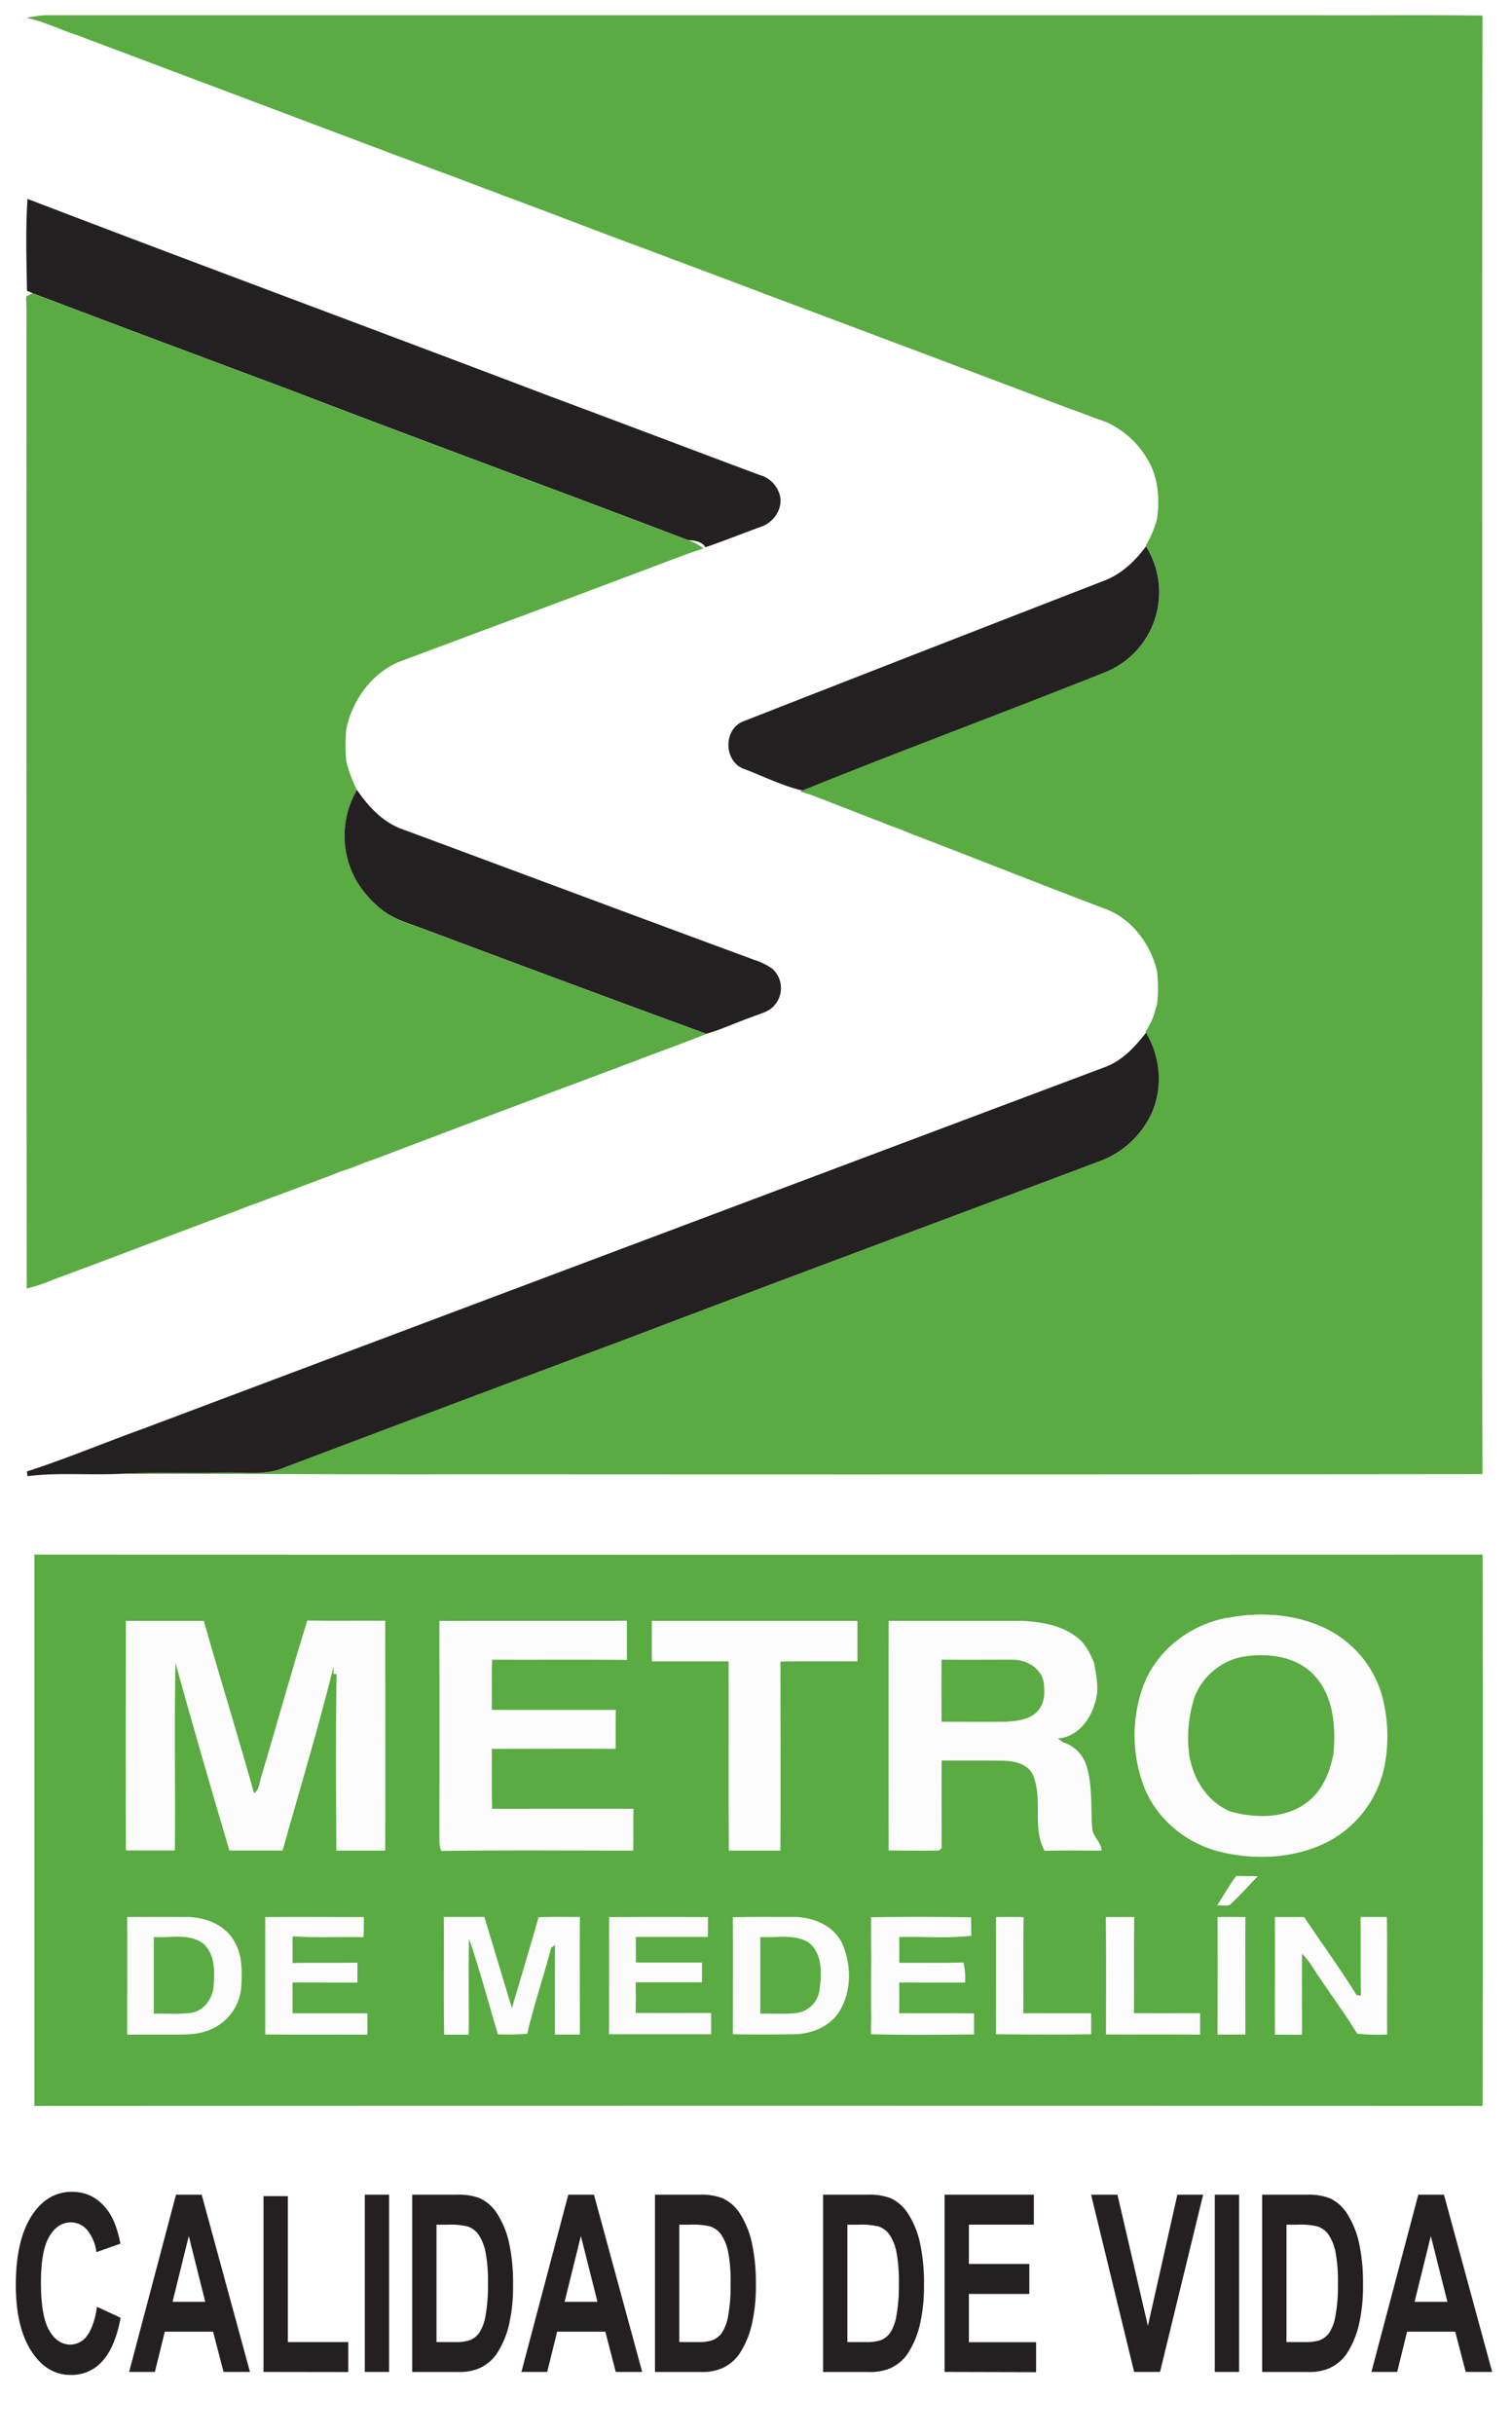 <svg viewBox="0 0 504.56 812" xmlns="http://www.w3.org/2000/svg">
 <defs>
  <style>.cls-1{fill:#fff;}.cls-2{fill:#59ab42;}.cls-3{fill:#242021;}.cls-4{fill:#fcfcfc;}</style>
 </defs>
 <title>Icono - Logo Metro 02</title>
 <g id="Capa_2" data-name="Capa 2">
  <g id="Capa_1-2" data-name="Capa 1">
   <rect class="cls-1" width="504.56" height="812"/>
   <rect class="cls-1" width="478.51" y="5.04" height="486.66" x="8.99"/>
   <path class="cls-2" d="M8.87,6a37.72,37.72,0,0,1,6-.91H439.76c18.32.06,36.65-.13,54.95.1-.21,114.29,0,228.58-.09,342.88.06,47.89-.12,95.78.09,143.67q-170.43.17-340.87.05c-38.08.13-76.16-.26-114.25-.11,11.4-.64,22.82-.1,34.23-.4,7-.34,14.41,1.17,21.06-1.71q57.29-21.75,114.73-43.08c52.69-20,105.55-39.62,158.31-59.47a30.92,30.92,0,0,0,15.67-14.16c4.65-8.8,4-19.85-1.17-28.29l-.18-.37a25.07,25.07,0,0,0,2.87-5.77q.43-1.67,1-3.27a49.62,49.62,0,0,0,0-11.23c-2.19-9-8.35-17.42-17.25-20.74-19.79-7.48-39.44-15.29-59.18-22.9-2.91-1.11-5.82-2.21-8.69-3.42-1.42-.53-2.84-1.07-4.26-1.57l-3.67-1.48c-3.13-1.14-6.22-2.4-9.33-3.59q-4.35-1.68-8.67-3.4-2.16-.78-4.29-1.62L267,264l.82-.32c33.61-13.59,67.62-26.15,101.29-39.58a28.8,28.8,0,0,0,13.36-41.9l-.11-.22a34.18,34.18,0,0,0,3.75-8.95c.88-6.4.49-13.17-2.7-18.92A30.29,30.29,0,0,0,369,140.72c-1.44-.48-2.87-1-4.3-1.5-2.6-1.05-5.23-2-7.87-2.93Q308.44,118,260,99.83c-1.44-.53-2.86-1.08-4.3-1.6C242.13,93.05,228.51,88,214.93,82.88c-15.78-5.79-31.42-11.94-47.2-17.74-1.23-.49-2.47-1-3.7-1.44-1.69-.6-3.37-1.21-5-1.86-1.42-.54-2.84-1.09-4.26-1.62L151,58.79c-6.8-2.45-13.53-5.09-20.34-7.52-1.24-.5-2.49-1-3.73-1.47-1.42-.51-2.84-1-4.26-1.57q-44-16.59-88-33.14c-1.66-.63-3.33-1.26-5-1.86L26,11.81C20.24,10,14.8,7.14,8.87,6Z"/>
   <path class="cls-3" d="M9.19,66.35c58,22.24,116.31,43.76,174.38,65.86,23.32,8.68,46.58,17.52,69.89,26.23a9.51,9.51,0,0,1,6.91,7.4c.69,4.38-2.51,8.67-6.62,9.95-6.12,2.23-12.16,4.66-18.32,6.77-1.26-2-3.74-2.26-5.88-2.39C185.34,163.29,140.91,147,96.73,130.06,68.09,119.34,39.42,108.67,10.85,97.8L9,97c-.16-10.2-.5-20.46.18-30.64Z"/>
   <path class="cls-2" d="M8.79,98.84l2.06-1c28.57,10.87,57.24,21.54,85.88,32.26,44.18,16.95,88.61,33.23,132.82,50.11a14.61,14.61,0,0,1,5.22,2.77c-3.77,1.1-7.4,2.6-11.1,3.91-2.62,1-5.27,2-7.91,3-16,6-32,12.06-48.09,18-11.34,4.22-22.66,8.49-34,12.69-9.43,3.71-15.93,12.69-18.08,22.41a53.67,53.67,0,0,0,0,11.12,45.8,45.8,0,0,0,3.55,9.47,30.37,30.37,0,0,0-.13,30.41,34.45,34.45,0,0,0,8.91,9.91c3.89,3,8.68,4.24,13.18,5.94,31.51,11.77,63,23.55,94.62,35.08-7,2.77-14,5.3-21,7.94-1.24.49-2.49.95-3.73,1.44-1.68.6-3.33,1.23-5,1.89-7.78,2.86-15.52,5.81-23.29,8.69-1.24.49-2.48.95-3.72,1.43-1.42.51-2.83,1.05-4.24,1.57q-24.48,9.19-48.92,18.49c-1.4.48-2.79,1-4.19,1.47-1.24.51-2.49,1-3.73,1.53-1.42.47-2.83,1-4.25,1.44-1.22.48-2.44,1-3.66,1.46-6.81,2.48-13.56,5.12-20.38,7.59L86,401.24c-1.44.5-2.86,1-4.29,1.57-1.22.47-2.45.93-3.67,1.43-20.11,7.43-40.09,15.2-60.21,22.59a58.69,58.69,0,0,1-8.91,3Q8.78,270.9,8.84,112c0-4.1.08-8.2-.12-12.3l.07-.84Z"/>
   <path class="cls-3" d="M368.66,193.63c5.69-2.23,10.21-6.54,13.77-11.4a28.8,28.8,0,0,1-13.36,41.9c-33.67,13.43-67.68,26-101.29,39.58-6.74-1.55-13.06-4.8-19.54-7.22-6.85-2.52-6.91-13.47,0-15.94Q308.41,217,368.66,193.63Z"/>
   <path class="cls-3" d="M119.14,263.52c3.61,5.27,8.15,10.26,14.18,12.73,39.46,14.63,78.88,29.38,118.37,43.94a22.2,22.2,0,0,1,6,2.93,8.69,8.69,0,0,1,.62,12.38c-1.89,2.13-4.83,2.69-7.35,3.74-5.12,1.78-10.05,4.12-15.25,5.62-31.6-11.53-63.11-23.31-94.62-35.08-4.5-1.7-9.29-3-13.18-5.94a34.45,34.45,0,0,1-8.91-9.91,30.37,30.37,0,0,1,.13-30.41Z"/>
   <path class="cls-3" d="M368.87,355.91c5.7-2.15,9.88-6.72,13.55-11.39,5.12,8.44,5.82,19.49,1.17,28.29A30.92,30.92,0,0,1,367.92,387c-52.76,19.85-105.62,39.43-158.31,59.47q-57.42,21.39-114.73,43.08c-6.65,2.88-14,1.37-21.06,1.71-11.41.3-22.83-.24-34.23.4-10.14.46-20.33-.5-30.43.76L9,490.84c13.07-4.22,25.77-9.57,38.69-14.22q160.58-60.39,321.18-120.71Z"/>
   <path class="cls-2" d="M11.48,518.58q241.65.12,483.28,0,.15,91.95,0,183.91-241.65-.12-483.29,0,0-91.95,0-183.92Z"/>
   <path class="cls-4" d="M409.39,539.73c11.33-2.22,23.62-1.38,34,4a35.93,35.93,0,0,1,17.75,21.69,52.53,52.53,0,0,1,1.1,22.49A36.75,36.75,0,0,1,443.85,614c-11.22,6-24.75,6.69-36.94,3.67-10.86-2.74-20.47-10.46-24.83-20.84a48.26,48.26,0,0,1-.73-34c4.29-12.07,15.59-20.81,28-23.15Z"/>
   <path class="cls-4" d="M42,540.69c8.65,0,17.31,0,26,0,5.48,19.2,11.4,38.28,16.78,57.51,2-1.37,1.76-4.1,2.58-6.12,5.11-17.15,9.87-34.41,15.19-51.5,8.66.16,17.32,0,26,.07,0,25.56.1,51.11,0,76.67-5.44,0-10.88,0-16.32,0-.09-19.63-.24-39.27.08-58.9l-1,0,0-2.47c-5.1,20.61-11.28,40.94-17,61.36-5.92,0-11.84,0-17.76,0q-9.27-31.19-18-62.54c-.42,20.83,0,41.67-.19,62.51H42c-.08-25.54,0-51.08,0-76.62Z"/>
   <path class="cls-4" d="M146.58,540.71c20.87-.09,41.74,0,62.61-.05,0,4.35,0,8.71,0,13.06-15-.14-30,0-45-.08-.14,5.58,0,11.16-.08,16.75,13.8,0,27.6,0,41.39,0-.07,4.34,0,8.69-.06,13-13.78-.09-27.55,0-41.32,0,.05,6.65-.09,13.31.09,20,15.73,0,31.47-.08,47.2,0-.11,4.64,0,9.29-.09,13.94-21.35,0-42.71-.18-64.06.11a9.23,9.23,0,0,1-.64-3.43q.06-36.66,0-73.31Z"/>
   <path class="cls-4" d="M217.51,540.68q34.32,0,68.62,0c0,4.5,0,9,0,13.52-8.56,0-17.13-.08-25.69.07,0,21,.09,42,0,63.06-5.74,0-11.49,0-17.23,0-.17-21,0-42.08-.08-63.12-8.54,0-17.08,0-25.62,0,0-4.51,0-9,0-13.53Z"/>
   <path class="cls-4" d="M296.45,540.69q22.2,0,44.4,0c6.5.28,13.39,1.41,18.64,5.56,2.78,2.12,4.32,5.37,5.64,8.53.56,3.41,1.33,6.83.94,10.32-1,6.83-5.55,14.31-13.1,14.84l1.76,1.24a12,12,0,0,1,7.69,7.37c2.23,6.9,1.53,14.26,2.06,21.39.26,2.8,3,4.55,3.11,7.39-6.35,0-12.69-.1-19,.08-4.29-7.79-.47-17.2-3.88-25.25-1.62-3.74-6.07-4.69-9.73-4.81-6.92-.09-13.84,0-20.75-.06-.07,9.74,0,19.48,0,29.22l-.86.79c-5.61.11-11.22,0-16.82,0q-.09-38.31,0-76.62Z"/>
   <path class="cls-2" d="M413.7,552.84c8.45-1.59,18.26-.72,24.59,5.73,6.73,6.95,7.5,17.28,6.69,26.43-1.18,6.4-3.94,12.91-9.48,16.72-7.14,5-16.72,4.82-24.81,2.58-8.24-3.32-13.07-11.69-14-20.24a44.82,44.82,0,0,1,2-18.15,21.9,21.9,0,0,1,15.1-13.07Z"/>
   <path class="cls-2" d="M314.21,553.63c7.91.1,15.82,0,23.73,0,4.48,0,9.3,2.7,10.31,7.31.39,3,.56,6.37-1.33,9-2.4,3.6-7.12,4.13-11.08,4.39-7.21.09-14.43,0-21.64,0-.05-6.91-.07-13.83,0-20.75Z"/>
   <path class="cls-4" d="M406.16,635.61c2.14-3.27,4-6.69,6.36-9.82,2.4.05,4.8.05,7.21.07-3.12,3.22-6.06,6.63-9.39,9.62-1.36.39-2.8.08-4.18.13Z"/>
   <path class="cls-4" d="M42.38,639.49q10.27-.06,20.55,0c6.15.16,12.76,2.93,15.58,8.71,2.48,4.5,2.24,9.8,2,14.76a16.85,16.85,0,0,1-10.63,14.21c-3.48,1.48-7.34,1.53-11.07,1.54-5.46,0-10.92,0-16.38,0,0-13.06.06-26.11,0-39.17Z"/>
   <path class="cls-4" d="M88.43,639.5c11-.09,22,0,33,0,0,2.23,0,4.47-.12,6.71-7.89-.18-15.8.28-23.67-.28,0,3,0,5.92,0,8.89,7.21-.14,14.43,0,21.64-.1,0,2.21,0,4.43,0,6.66-7.22-.05-14.44,0-21.67-.06,0,3.42,0,6.86,0,10.29q12.48,0,25,0c0,2.36,0,4.74,0,7.12-11.37-.06-22.73.07-34.1-.07,0-13,0-26.08,0-39.12Z"/>
   <path class="cls-4" d="M148,639.46h13.63c3.07,10.13,6.11,20.27,9.19,30.4,3-10.09,6-20.18,8.91-30.31,4.59-.16,9.19-.08,13.78-.08-.08,13.07,0,26.14,0,39.22-2.77,0-5.54,0-8.31,0-.07-10,0-19.89,0-29.84l-1.27.89c-2.5,9.62-5.75,19-8,28.72a88.62,88.62,0,0,1-9.78.15c-3.2-10.62-6-21.4-9.64-31.87-.21,10.64,0,21.3-.09,32-2.74,0-5.48,0-8.21,0-.23-13.09,0-26.19-.12-39.29Z"/>
   <path class="cls-4" d="M203.27,639.5q16.51-.09,33,0c0,2.2-.05,4.42-.07,6.63-8,0-16,0-24,0q0,4.26,0,8.53c7.35,0,14.7,0,22.05,0,0,2.2,0,4.4,0,6.61-7.38,0-14.75,0-22.12,0q.11,5.1,0,10.22c8.4.05,16.79,0,25.19,0,0,2.37,0,4.73,0,7.11-11.37,0-22.73,0-34.09,0,0-13.06.07-26.11,0-39.16Z"/>
   <path class="cls-4" d="M244.54,639.54c6.78-.15,13.57-.06,20.35-.08,6.37,0,13.4,2.85,16.21,8.94,3,7,3.12,15.55-.76,22.2-3.15,5.41-9.59,8-15.62,8-6.72.09-13.45.1-20.17,0,0-13,.06-26,0-39.05Z"/>
   <path class="cls-4" d="M290.65,639.56c11.14-.18,22.28-.12,33.42,0,0,2.05,0,4.11.1,6.17-8,1-16.06.18-24.08.46q0,4.27,0,8.58c7.14-.07,14.27.13,21.4-.13a21.48,21.48,0,0,1,.56,6.7c-7.33.06-14.66,0-22,0q.1,5.11,0,10.25c8.33,0,16.66-.06,25,.06,0,2.31,0,4.62,0,7-11.49.11-23,.24-34.48-.07.07-1.85.13-3.69.17-5.52-.15-6.66-.1-13.33,0-20-.09-4.49-.05-9-.09-13.45Z"/>
   <path class="cls-4" d="M332.36,639.5q4.61-.07,9.21,0c-.15,10.7,0,21.4-.08,32.1,7.54,0,15.09-.06,22.63,0q0,3.48,0,7c-10.6.16-21.19.08-31.77,0,0-13,.06-26.08,0-39.13Z"/>
   <path class="cls-4" d="M369.05,639.48q4.71,0,9.44,0c-.14,10.69,0,21.38-.09,32.07q11,.06,22.08,0c0,2.38,0,4.77,0,7.16-10.47-.1-20.94,0-31.41-.05,0-13.06.09-26.13-.05-39.19Z"/>
   <path class="cls-4" d="M406.22,639.49q4.68-.06,9.37,0c-.1,13.07,0,26.14,0,39.21l-9.3,0c0-13.06.08-26.11,0-39.17Z"/>
   <path class="cls-4" d="M425.4,639.49c3.26,0,6.52,0,9.79,0,5.83,8.68,12,17.18,17.5,26l1.44.27c-.18-8.76,0-17.53-.12-26.29l8.79,0c.19,13.07,0,26.14.09,39.21a69.08,69.08,0,0,1-10-.27c-3.78-6.28-8.19-12.15-12.23-18.25-2.09-2.78-3.61-6-6.17-8.4-.07,9,0,18,0,27-3,0-6.05,0-9.06-.06,0-13.06.05-26.11,0-39.16Z"/>
   <path class="cls-2" d="M51.34,646.14c5.58.47,12.23-1.49,16.87,2.56,3.49,3.48,3.43,8.81,3.11,13.39-.14,4.3-3.09,8.63-7.52,9.36-4.13.54-8.32.2-12.47.28,0-8.53,0-17.06,0-25.59Z"/>
   <path class="cls-2" d="M253.72,646.15c5.21.32,10.89-1,15.7,1.57,4.86,3.31,4.88,10.1,4.14,15.33a9,9,0,0,1-7.71,8.46c-4,.44-8.09.14-12.13.22V646.15Z"/>
   <path class="cls-3" d="M32.39,769.5l7.86,3.67q-1.8,9.68-6,14.37a13.66,13.66,0,0,1-10.67,4.7q-8,0-13.15-8t-5.15-22q0-14.76,5.18-22.93t13.61-8.16q7.38,0,12,6.41,2.74,3.78,4.11,10.89l-8,2.82a14.47,14.47,0,0,0-3-7.26,7,7,0,0,0-5.5-2.66c-3,0-5.39,1.57-7.24,4.72s-2.78,8.24-2.78,15.28q0,11.21,2.74,16c1.82,3.17,4.2,4.76,7.12,4.76a6.86,6.86,0,0,0,5.56-3Q31.38,776,32.39,769.5Z"/>
   <path class="cls-3" d="M83.42,791.23H74.6L71.1,777.8H55l-3.31,13.43h-8.6l15.64-59.12h8.57ZM68.49,767.84,63,745.9l-5.42,21.94Z"/>
   <path class="cls-3" d="M87.94,791.23V732.6h8.11v48.67h20.16v10Z"/>
   <path class="cls-3" d="M121.74,791.23V732.11h8.11v59.12Z"/>
   <path class="cls-3" d="M137.55,732.11h14.82a20.18,20.18,0,0,1,7.64,1.13,13.83,13.83,0,0,1,6.05,5.45,30.21,30.21,0,0,1,3.84,9.57,63.47,63.47,0,0,1,1.31,14A56.13,56.13,0,0,1,170,774.82a30,30,0,0,1-4.3,10.44A14.17,14.17,0,0,1,160,790a17.1,17.1,0,0,1-7.18,1.25H137.55Zm8.11,10v39.16h6.05a15.44,15.44,0,0,0,4.9-.56,7.09,7.09,0,0,0,3.27-2.46,14.87,14.87,0,0,0,2.13-5.71,55.89,55.89,0,0,0,.82-10.83,51.06,51.06,0,0,0-.82-10.52,15.85,15.85,0,0,0-2.3-5.73,7.26,7.26,0,0,0-3.76-2.78,25.07,25.07,0,0,0-6.65-.56h-3.64Z"/>
   <path class="cls-3" d="M214.3,791.23h-8.82L202,777.8H185.92l-3.31,13.43H174l15.64-59.12h8.57Zm-14.93-23.39-5.53-21.94-5.43,21.94Z"/>
   <path class="cls-3" d="M218.57,732.11h14.82a20.18,20.18,0,0,1,7.64,1.13,13.8,13.8,0,0,1,6.06,5.45,30,30,0,0,1,3.83,9.57,62.8,62.8,0,0,1,1.32,14A55.51,55.51,0,0,1,251,774.82a29.82,29.82,0,0,1-4.3,10.44A14.07,14.07,0,0,1,241,790a17.14,17.14,0,0,1-7.18,1.25H218.57V732.11Zm8.11,10v39.16h6a15.51,15.51,0,0,0,4.91-.56,7.2,7.2,0,0,0,3.27-2.46,14.89,14.89,0,0,0,2.12-5.71,55.89,55.89,0,0,0,.82-10.83,51.06,51.06,0,0,0-.82-10.52,15.67,15.67,0,0,0-2.3-5.73,7.24,7.24,0,0,0-3.75-2.78,25.11,25.11,0,0,0-6.66-.56h-3.64Z"/>
   <path class="cls-3" d="M274.67,732.11h14.82a20.18,20.18,0,0,1,7.64,1.13,13.78,13.78,0,0,1,6.05,5.45,30,30,0,0,1,3.84,9.57,62.86,62.86,0,0,1,1.31,14,56.13,56.13,0,0,1-1.23,12.58,30,30,0,0,1-4.3,10.44,14,14,0,0,1-5.7,4.72,17.09,17.09,0,0,1-7.17,1.25H274.67V732.11Zm8.11,10v39.16h6.05a15.51,15.51,0,0,0,4.91-.56,7.2,7.2,0,0,0,3.27-2.46,15.06,15.06,0,0,0,2.12-5.71,55.89,55.89,0,0,0,.82-10.83,51.06,51.06,0,0,0-.82-10.52,15.67,15.67,0,0,0-2.3-5.73,7.28,7.28,0,0,0-3.75-2.78,25.17,25.17,0,0,0-6.66-.56h-3.64Z"/>
   <path class="cls-3" d="M315.21,791.23V732.11H345v10H323.32v13.11h20.16v10H323.32v16.09h22.43v10Z"/>
   <path class="cls-3" d="M378.46,791.23,364.1,732.11h8.8l10.16,43.76,9.83-43.76h8.6l-14.38,59.12Z"/>
   <path class="cls-3" d="M405.38,791.23V732.11h8.11v59.12Z"/>
   <path class="cls-3" d="M421.19,732.11H436a20.18,20.18,0,0,1,7.64,1.13,13.78,13.78,0,0,1,6.05,5.45,30.21,30.21,0,0,1,3.84,9.57,62.86,62.86,0,0,1,1.31,14,56.13,56.13,0,0,1-1.23,12.58,30,30,0,0,1-4.3,10.44,14.17,14.17,0,0,1-5.7,4.72,17.09,17.09,0,0,1-7.17,1.25H421.19V732.11Zm8.11,10v39.16h6.05a15.44,15.44,0,0,0,4.9-.56,7.17,7.17,0,0,0,3.28-2.46,15.06,15.06,0,0,0,2.12-5.71,55.89,55.89,0,0,0,.82-10.83,51.06,51.06,0,0,0-.82-10.52,15.85,15.85,0,0,0-2.3-5.73,7.26,7.26,0,0,0-3.76-2.78,25.07,25.07,0,0,0-6.65-.56H429.3Z"/>
   <path class="cls-3" d="M497.94,791.23h-8.82l-3.51-13.43H469.56l-3.31,13.43h-8.6l15.64-59.12h8.57ZM483,767.84l-5.53-21.94-5.42,21.94Z"/>
  </g>
 </g>
</svg>
